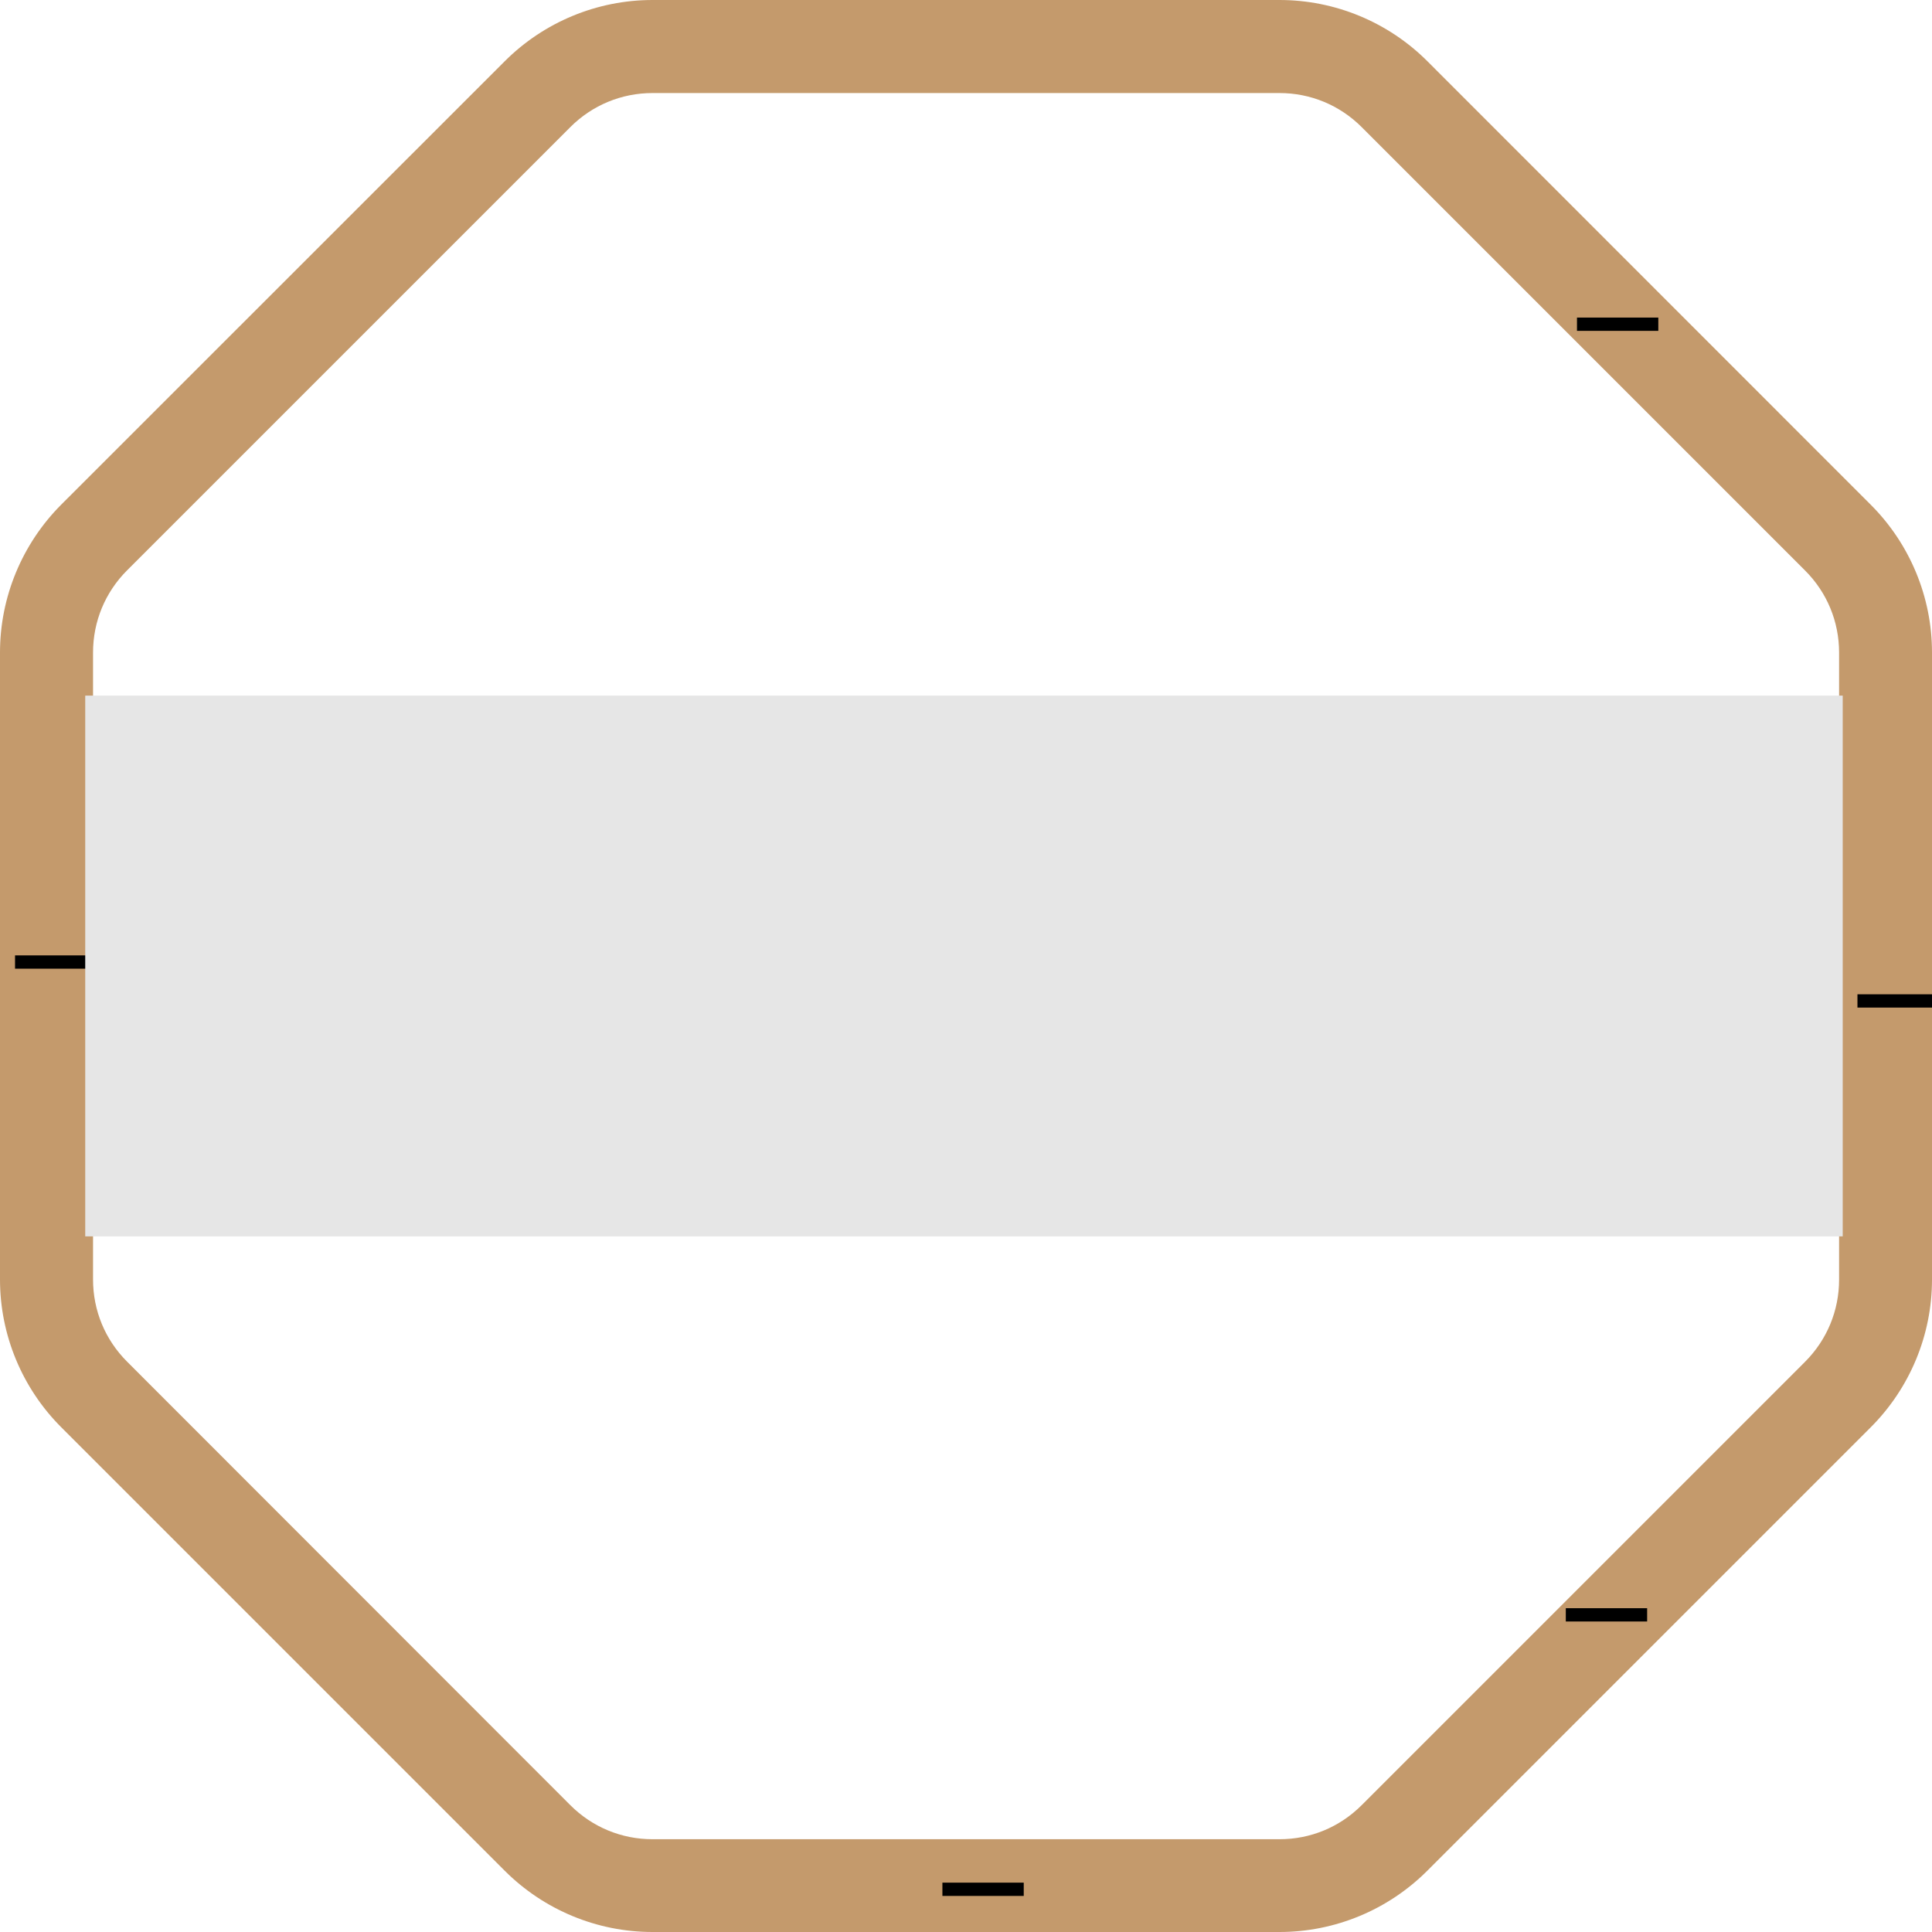 <?xml version="1.0" encoding="UTF-8" standalone="no"?>
<!-- Generator: Adobe Illustrator 23.0.1, SVG Export Plug-In . SVG Version: 6.00 Build 0)  -->

<svg
   xmlns:dc="http://purl.org/dc/elements/1.1/"
   xmlns:cc="http://creativecommons.org/ns#"
   xmlns:rdf="http://www.w3.org/1999/02/22-rdf-syntax-ns#"
   xmlns:svg="http://www.w3.org/2000/svg"
   xmlns="http://www.w3.org/2000/svg"
   xmlns:sodipodi="http://sodipodi.sourceforge.net/DTD/sodipodi-0.dtd"
   xmlns:inkscape="http://www.inkscape.org/namespaces/inkscape"
   version="1.2"
   id="Layer_1"
   x="0px"
   y="0px"
   viewBox="0 0 145.35 145.35"
   xml:space="preserve"
   sodipodi:docname="icn-global.svg"
   inkscape:version="0.92.4 (5da689c313, 2019-01-14)"><defs
   id="defs4300" /><sodipodi:namedview
   pagecolor="#ffffff"
   bordercolor="#666666"
   borderopacity="1"
   objecttolerance="10"
   gridtolerance="10"
   guidetolerance="10"
   inkscape:pageopacity="0"
   inkscape:pageshadow="2"
   inkscape:window-width="1085"
   inkscape:window-height="751"
   id="namedview4298"
   showgrid="false"
   inkscape:zoom="1.6236669"
   inkscape:cx="-0.30794693"
   inkscape:cy="72.675001"
   inkscape:window-x="0"
   inkscape:window-y="0"
   inkscape:window-maximized="0"
   inkscape:current-layer="Layer_1" />
<path
   fill="#C49A6C"
   d="M96.26,7c2.33,0,4.53,0.91,6.18,2.56l33.36,33.36c1.65,1.65,2.56,3.84,2.56,6.18v47.17  c0,2.33-0.91,4.53-2.56,6.18l-33.36,33.36c-1.65,1.65-3.84,2.56-6.18,2.56H49.09c-2.33,0-4.53-0.91-6.18-2.56L9.56,102.44  C7.91,100.79,7,98.6,7,96.26V49.09c0-2.33,0.91-4.53,2.56-6.18L42.91,9.56C44.56,7.91,46.76,7,49.09,7H96.26 M96.26,0H49.09  c-4.17,0-8.17,1.66-11.12,4.61L4.61,37.96C1.66,40.92,0,44.92,0,49.09v47.17c0,4.17,1.66,8.17,4.61,11.12l33.36,33.36  c2.95,2.95,6.95,4.61,11.12,4.61h47.17c4.17,0,8.17-1.66,11.12-4.61l33.36-33.36c2.95-2.95,4.61-6.95,4.61-11.12V49.09  c0-4.17-1.66-8.17-4.61-11.12L107.39,4.61C104.44,1.66,100.44,0,96.26,0L96.26,0z"
   id="path4295" />
<path
   style="fill:none;stroke:#000000;stroke-width:1px;stroke-linecap:butt;stroke-linejoin:miter;stroke-opacity:1"
   d="m 1.131,72.377 c 6.119,0 6.119,0 6.119,0"
   id="incoming"
   inkscape:connector-curvature="0" /><path
   style="fill:none;stroke:#000000;stroke-width:1px;stroke-linecap:butt;stroke-linejoin:miter;stroke-opacity:1"
   d="m 118.641,24.39 c 6.119,0 6.119,0 6.119,0"
   id="kafkaProduce"
   inkscape:connector-curvature="0" /><path
   style="fill:none;stroke:#000000;stroke-width:1px;stroke-linecap:butt;stroke-linejoin:miter;stroke-opacity:1"
   d="m 117.8,121.489 c 6.119,0 6.119,0 6.119,0"
   id="kafkaConsume"
   inkscape:connector-curvature="0" /><path
   style="fill:none;stroke:#000000;stroke-width:1px;stroke-linecap:butt;stroke-linejoin:miter;stroke-opacity:1"
   d="m 139.741,75.304 c 6.119,0 6.119,0 6.119,0"
   id="db"
   inkscape:connector-curvature="0" /><path
   style="fill:none;stroke:#000000;stroke-width:1px;stroke-linecap:butt;stroke-linejoin:miter;stroke-opacity:1"
   d="m 70.9,142.138 c 6.119,0 6.119,0 6.119,0"
   id="dbShared"
   inkscape:connector-curvature="0" /><rect
   style="fill:#e6e6e6"
   id="description"
   width="132.221"
   height="40.683"
   x="6.412"
   y="52.333" /></svg>